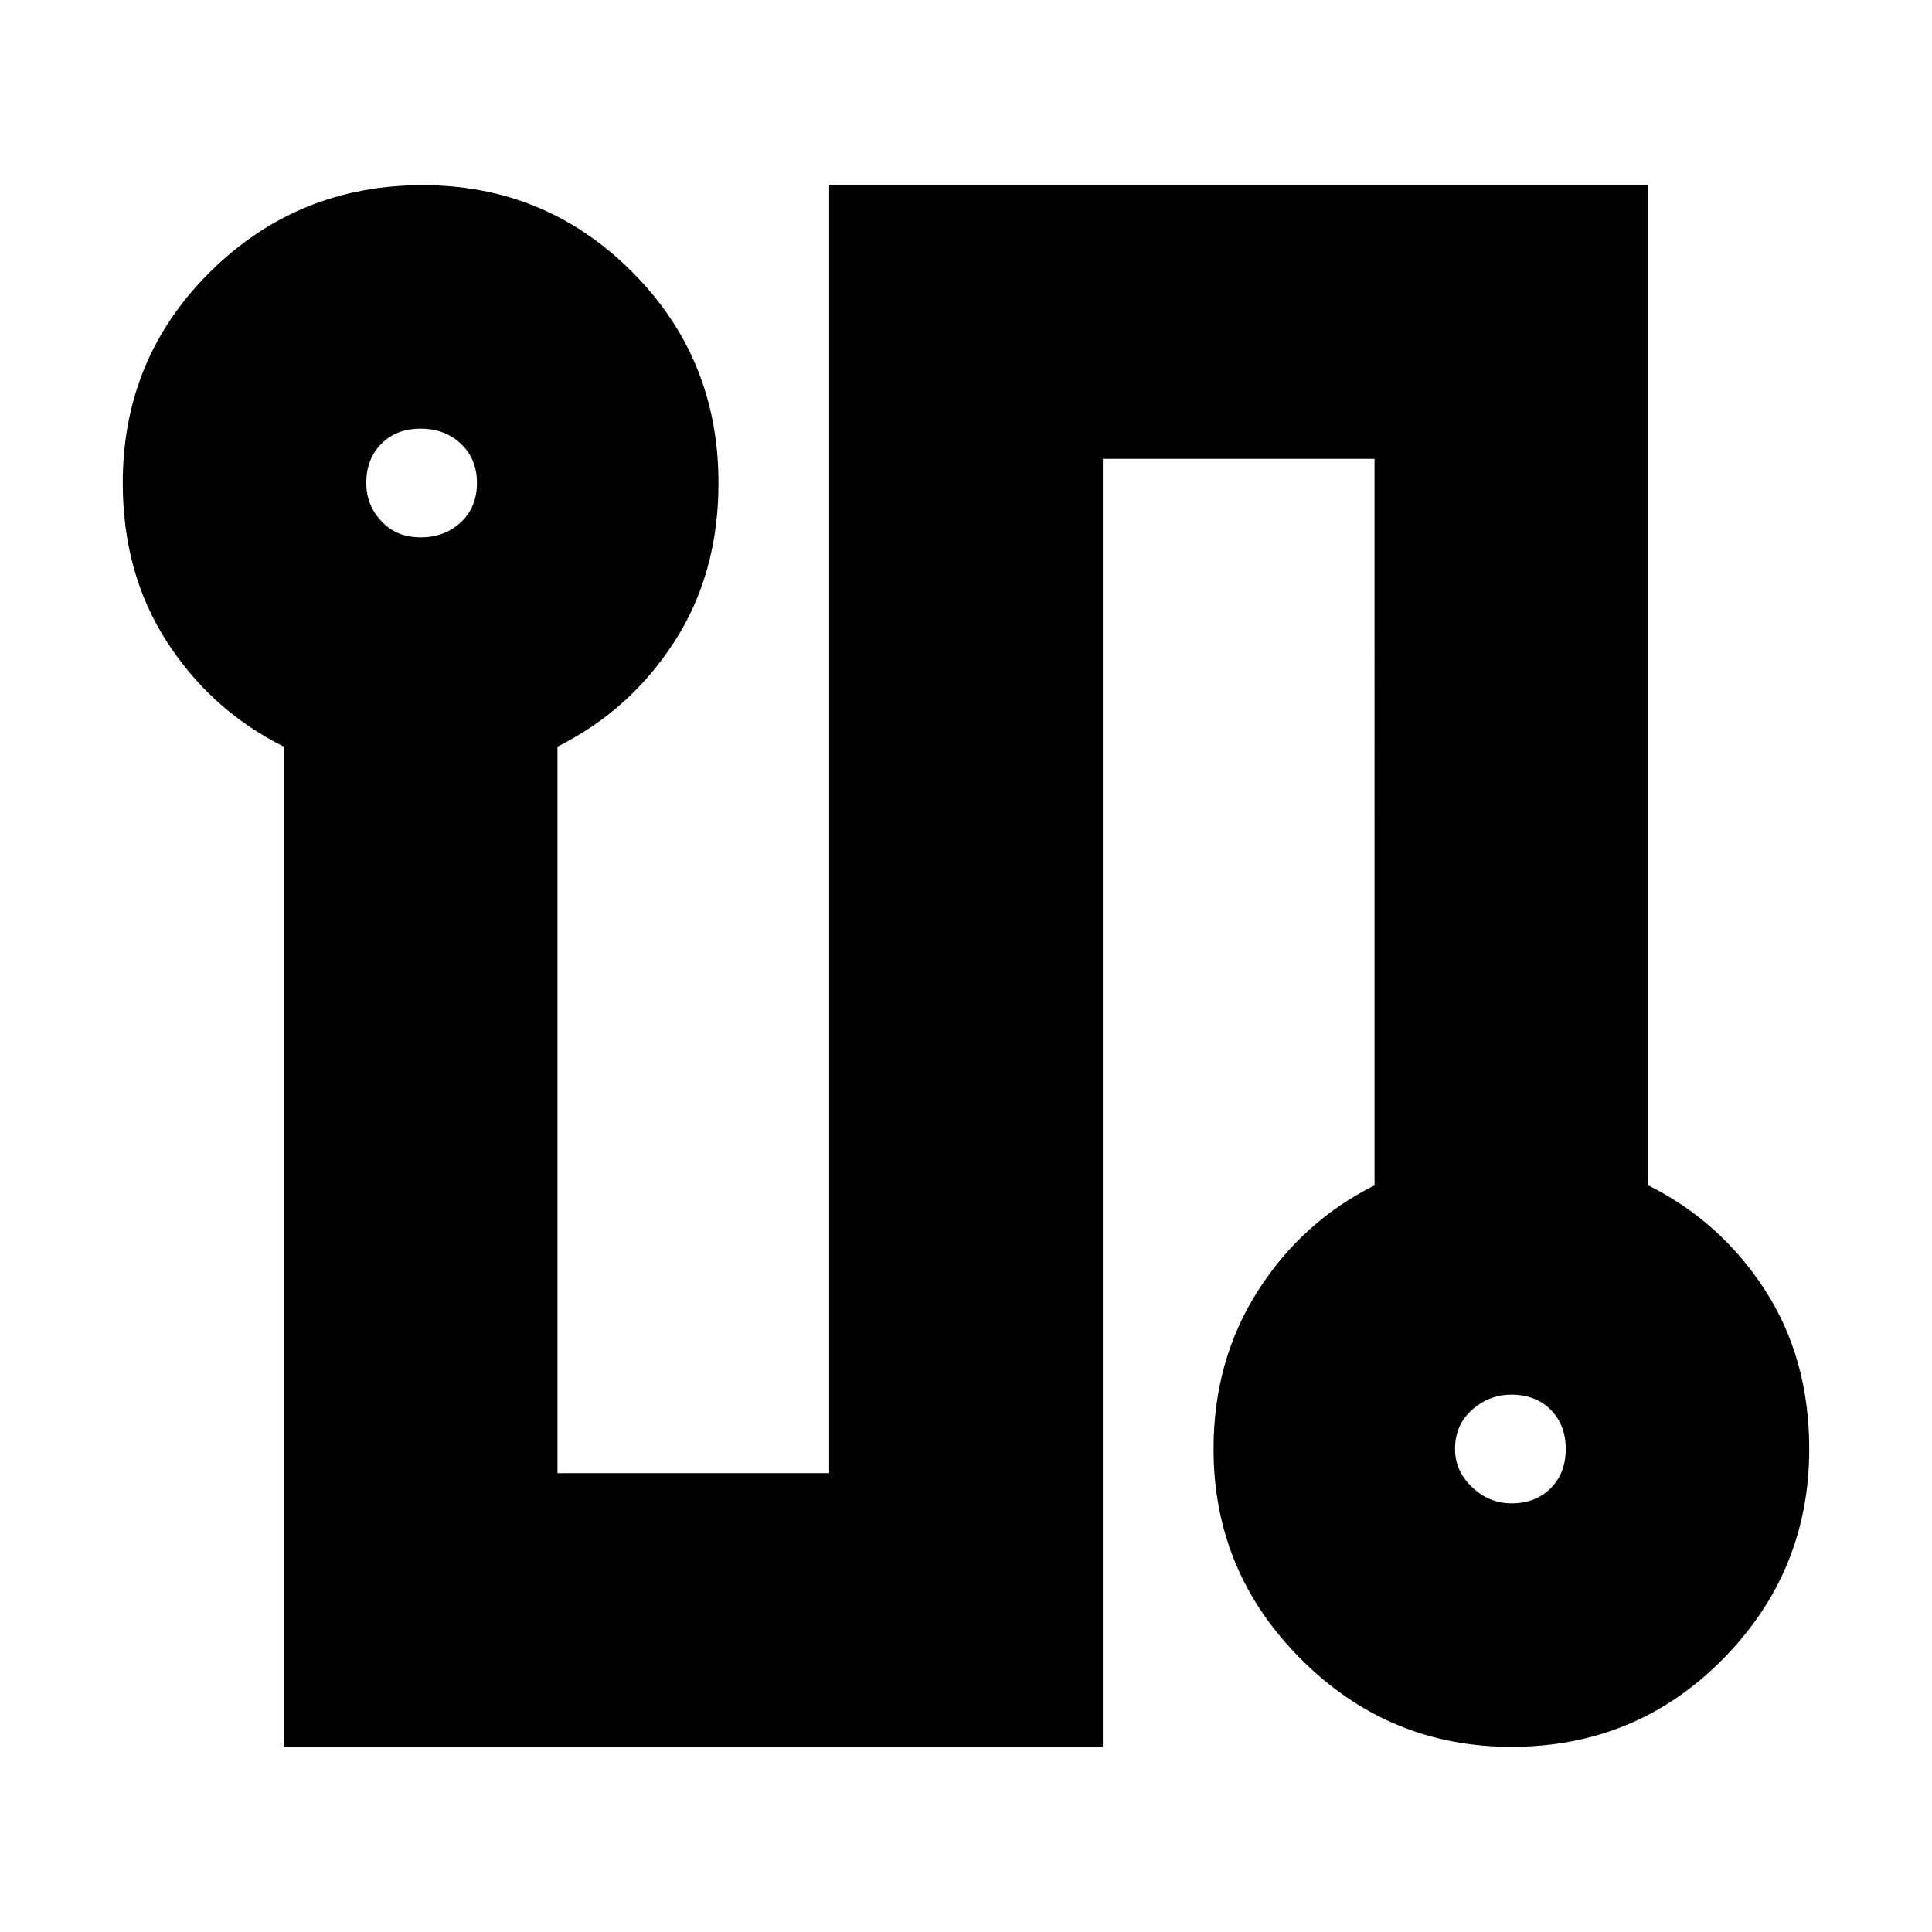 <svg xmlns="http://www.w3.org/2000/svg" height="24" width="24"><path d="M3.525 21.7V9.275q-.9-.45-1.45-1.3-.55-.85-.55-1.975 0-1.55 1.088-2.625Q3.7 2.3 5.25 2.3q1.525 0 2.6 1.075Q8.925 4.45 8.925 6q0 1.125-.55 1.975-.55.85-1.45 1.3V18.3H10.3v-16h10.175v12.425q.9.45 1.45 1.3.55.85.55 1.975 0 1.525-1.075 2.612-1.075 1.088-2.625 1.088-1.525 0-2.612-1.088-1.088-1.087-1.088-2.612 0-1.1.55-1.963.55-.862 1.45-1.312V5.7H13.7v16Zm1.7-15.025q.3 0 .5-.187.2-.188.2-.488t-.2-.488q-.2-.187-.5-.187t-.487.187Q4.55 5.7 4.55 6q0 .275.188.475.187.2.487.2Zm13.55 12q.3 0 .488-.187.187-.188.187-.488t-.187-.488q-.188-.187-.488-.187-.275 0-.487.187-.213.188-.213.488 0 .275.213.475.212.2.487.2ZM5.225 6Zm13.55 12Z"/></svg>